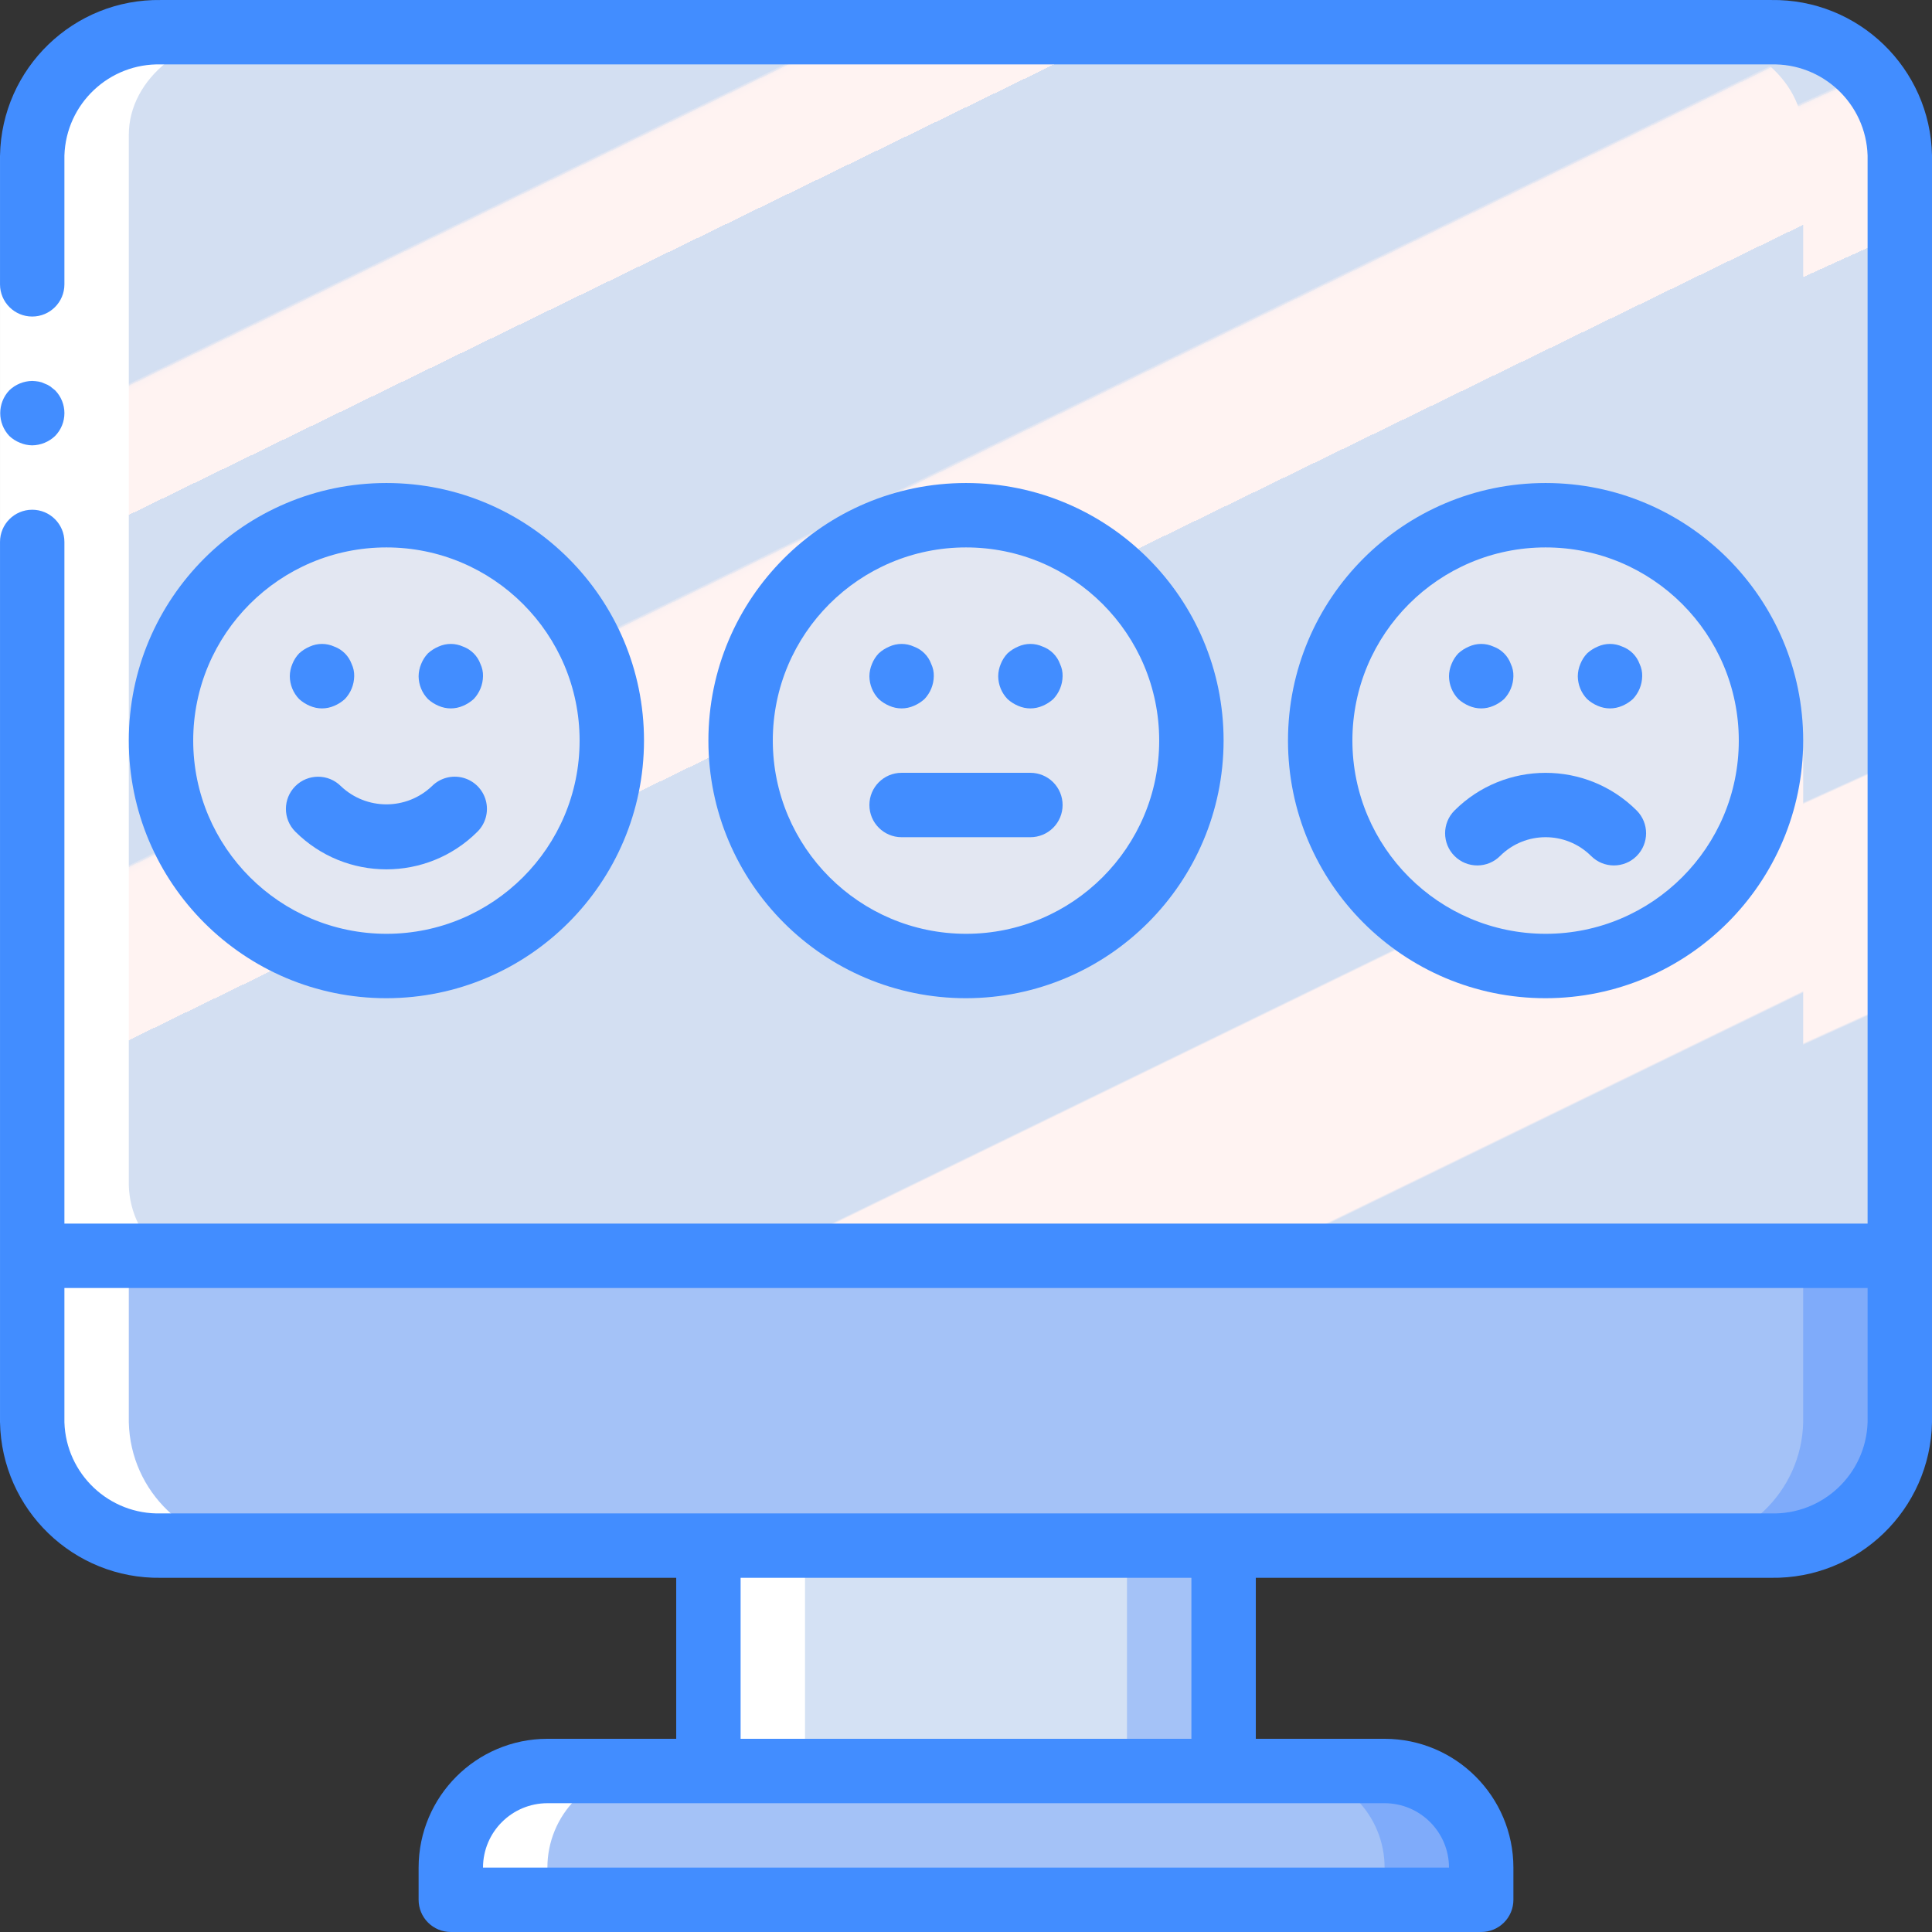 <?xml version="1.0" encoding="iso-8859-1"?>
<!-- Generator: Adobe Illustrator 19.0.0, SVG Export Plug-In . SVG Version: 6.00 Build 0)  -->
<svg version="1.1" id="Capa_1" xmlns="http://www.w3.org/2000/svg" xmlns:xlink="http://www.w3.org/1999/xlink" x="0px" y="0px"
	 viewBox="0 0 512.005 512.005" style="enable-background:new 0 0 512.005 512.005;" xml:space="preserve">
<rect x="0" y="0" width="512.005" height="512.005" fill="#333333" stroke="none"/>
<g transform="translate(0 -1)">
	<g transform="translate(1 2)">
		<rect x="186.736" y="400.072" style="fill:#A4C2F7;" width="136.533" height="85.333"/>
		<rect x="186.736" y="400.072" style="fill:#D4E1F4;" width="110.933" height="85.333"/>
		<g>
			
				<linearGradient id="SVGID_1_" gradientUnits="userSpaceOnUse" x1="-49.798" y1="651.683" x2="-48.998" y2="650.492" gradientTransform="matrix(494.933 0 0 -332.8 24703.879 216855.938)">
				<stop  offset="0" style="stop-color:#D3DFF2"/>
				<stop  offset="0.172" style="stop-color:#D3DFF2"/>
				<stop  offset="0.2" style="stop-color:#D3DFF2"/>
				<stop  offset="0.2" style="stop-color:#DAE2F2"/>
				<stop  offset="0.201" style="stop-color:#EBEAF2"/>
				<stop  offset="0.201" style="stop-color:#F6EFF2"/>
				<stop  offset="0.202" style="stop-color:#FDF2F2"/>
				<stop  offset="0.205" style="stop-color:#FFF3F2"/>
				<stop  offset="0.252" style="stop-color:#FFF3F2"/>
				<stop  offset="0.26" style="stop-color:#FFF3F2"/>
				<stop  offset="0.26" style="stop-color:#D3DFF2"/>
				<stop  offset="0.397" style="stop-color:#D3DFF2"/>
				<stop  offset="0.42" style="stop-color:#D3DFF2"/>
				<stop  offset="0.42" style="stop-color:#DAE2F2"/>
				<stop  offset="0.421" style="stop-color:#EBEAF2"/>
				<stop  offset="0.421" style="stop-color:#F6EFF2"/>
				<stop  offset="0.422" style="stop-color:#FDF2F2"/>
				<stop  offset="0.425" style="stop-color:#FFF3F2"/>
				<stop  offset="0.489" style="stop-color:#FFF3F2"/>
				<stop  offset="0.5" style="stop-color:#FFF3F2"/>
				<stop  offset="0.5" style="stop-color:#F8F0F2"/>
				<stop  offset="0.5" style="stop-color:#E7E8F2"/>
				<stop  offset="0.5" style="stop-color:#DCE3F2"/>
				<stop  offset="0.5" style="stop-color:#D5E0F2"/>
				<stop  offset="0.501" style="stop-color:#D3DFF2"/>
				<stop  offset="0.706" style="stop-color:#D3DFF2"/>
				<stop  offset="0.74" style="stop-color:#D3DFF2"/>
				<stop  offset="0.741" style="stop-color:#FFF3F2"/>
				<stop  offset="0.835" style="stop-color:#FFF3F2"/>
				<stop  offset="0.85" style="stop-color:#FFF3F2"/>
				<stop  offset="0.851" style="stop-color:#D3DFF2"/>
			</linearGradient>
			<path style="fill:url(#SVGID_1_);" d="M502.469,34.751v278.376c0,14.991-15.275,27.212-34.133,27.212H41.669
				c-18.859,0-34.133-12.221-34.133-27.212V34.751c0-14.991,15.275-27.212,34.133-27.212h426.667
				C487.195,7.539,502.469,19.759,502.469,34.751z"/>
			
				<linearGradient id="SVGID_2_" gradientUnits="userSpaceOnUse" x1="-49.793" y1="651.683" x2="-48.993" y2="650.492" gradientTransform="matrix(469.333 0 0 -332.8 23423.947 216855.938)">
				<stop  offset="0" style="stop-color:#D3DFF2"/>
				<stop  offset="0.172" style="stop-color:#D3DFF2"/>
				<stop  offset="0.2" style="stop-color:#D3DFF2"/>
				<stop  offset="0.2" style="stop-color:#DAE2F2"/>
				<stop  offset="0.201" style="stop-color:#EBEAF2"/>
				<stop  offset="0.201" style="stop-color:#F6EFF2"/>
				<stop  offset="0.202" style="stop-color:#FDF2F2"/>
				<stop  offset="0.205" style="stop-color:#FFF3F2"/>
				<stop  offset="0.252" style="stop-color:#FFF3F2"/>
				<stop  offset="0.26" style="stop-color:#FFF3F2"/>
				<stop  offset="0.26" style="stop-color:#D3DFF2"/>
				<stop  offset="0.397" style="stop-color:#D3DFF2"/>
				<stop  offset="0.42" style="stop-color:#D3DFF2"/>
				<stop  offset="0.42" style="stop-color:#DAE2F2"/>
				<stop  offset="0.421" style="stop-color:#EBEAF2"/>
				<stop  offset="0.421" style="stop-color:#F6EFF2"/>
				<stop  offset="0.422" style="stop-color:#FDF2F2"/>
				<stop  offset="0.425" style="stop-color:#FFF3F2"/>
				<stop  offset="0.489" style="stop-color:#FFF3F2"/>
				<stop  offset="0.5" style="stop-color:#FFF3F2"/>
				<stop  offset="0.5" style="stop-color:#F8F0F2"/>
				<stop  offset="0.5" style="stop-color:#E7E8F2"/>
				<stop  offset="0.5" style="stop-color:#DCE3F2"/>
				<stop  offset="0.5" style="stop-color:#D5E0F2"/>
				<stop  offset="0.501" style="stop-color:#D3DFF2"/>
				<stop  offset="0.706" style="stop-color:#D3DFF2"/>
				<stop  offset="0.74" style="stop-color:#D3DFF2"/>
				<stop  offset="0.741" style="stop-color:#FFF3F2"/>
				<stop  offset="0.835" style="stop-color:#FFF3F2"/>
				<stop  offset="0.85" style="stop-color:#FFF3F2"/>
				<stop  offset="0.851" style="stop-color:#D3DFF2"/>
			</linearGradient>
			<path style="fill:url(#SVGID_2_);" d="M476.869,34.751v278.376c0,14.991-15.275,27.212-34.133,27.212H41.669
				c-18.859,0-34.133-12.221-34.133-27.212V34.751c0-14.991,15.275-27.212,34.133-27.212h401.067
				C461.595,7.539,476.869,19.759,476.869,34.751z"/>
		</g>
		<path style="fill:#7FABFA;" d="M391.536,493.939v8.533H118.469l0-8.533c-0.009-6.792,2.685-13.309,7.488-18.112
			c4.803-4.803,11.32-7.497,18.112-7.488h221.867c6.792-0.009,13.309,2.685,18.112,7.488
			C388.851,480.63,391.545,487.146,391.536,493.939z"/>
		<path style="fill:#A4C2F7;" d="M365.936,493.939v8.533H118.469l0-8.533c-0.009-6.792,2.685-13.309,7.488-18.112
			c4.803-4.803,11.32-7.497,18.112-7.488h196.267c6.792-0.009,13.309,2.685,18.112,7.488
			C363.251,480.63,365.945,487.146,365.936,493.939z"/>
		<path style="fill:#7FABFA;" d="M502.469,331.805v44.117c-0.423,18.441-15.691,33.061-34.133,32.683H41.669
			c-18.442,0.378-33.711-14.242-34.133-32.683v-44.117H502.469z"/>
		<path style="fill:#A4C2F7;" d="M476.869,331.805v44.117c-0.423,18.441-15.691,33.061-34.133,32.683H41.669
			c-18.442,0.378-33.711-14.242-34.133-32.683v-44.117H476.869z"/>
		<g>
			<circle style="fill:#E3E7F2;" cx="101.403" cy="195.272" r="59.733"/>
			<circle style="fill:#E3E7F2;" cx="255.003" cy="195.272" r="59.733"/>
			<circle style="fill:#E3E7F2;" cx="408.603" cy="195.272" r="59.733"/>
		</g>
		<g>
			<path style="fill:#FFFFFF;" d="M41.669,408.605h25.6c-18.442,0.378-33.711-14.242-34.133-32.683v-44.117h9.427
				c-5.775-4.506-9.232-11.357-9.427-18.679V34.751c0-14.992,15.275-27.213,34.133-27.213h-25.6
				c-18.859,0-34.133,12.22-34.133,27.213v278.374c0.195,7.322,3.653,14.173,9.427,18.679H7.536v44.117
				C7.958,394.363,23.227,408.984,41.669,408.605z"/>
			<path style="fill:#FFFFFF;" d="M118.469,493.939l0,8.533h25.6v-8.533c-0.009-6.792,2.685-13.309,7.488-18.112
				c4.803-4.803,11.32-7.497,18.112-7.488h-25.6c-6.792-0.009-13.309,2.685-18.112,7.488
				C121.154,480.63,118.46,487.146,118.469,493.939z"/>
			<rect x="186.736" y="408.605" style="fill:#FFFFFF;" width="25.6" height="59.733"/>
		</g>
	</g>
	<g>
		<polygon style="fill:#FFFFFF;" points="17.069,42.221 17.069,153.155 17.069,377.923 0.003,377.923 0.003,153.155 0.003,42.221 		
			"/>
		<g>
			<path style="fill:#428DFF;" d="M170.669,197.272c0-37.703-30.564-68.267-68.267-68.267s-68.267,30.564-68.267,68.267
				s30.564,68.267,68.267,68.267C140.087,265.496,170.626,234.957,170.669,197.272z M51.203,197.272c0-28.277,22.923-51.2,51.2-51.2
				s51.2,22.923,51.2,51.2s-22.923,51.2-51.2,51.2C74.139,248.441,51.234,225.536,51.203,197.272z"/>
			<path style="fill:#428DFF;" d="M126.536,221.405c2.162-2.154,3.008-5.299,2.22-8.247c-0.788-2.948-3.091-5.251-6.039-6.039
				c-2.948-0.788-6.093,0.058-8.247,2.22c-6.758,6.433-17.375,6.433-24.133,0c-3.332-3.332-8.735-3.332-12.067,0
				c-3.332,3.332-3.332,8.735,0,12.067C91.605,234.716,113.2,234.716,126.536,221.405z"/>
			<path style="fill:#428DFF;" d="M324.269,197.272c0-37.703-30.564-68.267-68.267-68.267s-68.267,30.564-68.267,68.267
				s30.564,68.267,68.267,68.267C293.687,265.496,324.226,234.957,324.269,197.272z M204.803,197.272
				c0-28.277,22.923-51.2,51.2-51.2s51.2,22.923,51.2,51.2s-22.923,51.2-51.2,51.2C227.739,248.441,204.834,225.536,204.803,197.272
				z"/>
			<path style="fill:#428DFF;" d="M477.869,197.272c0-37.703-30.564-68.267-68.267-68.267s-68.267,30.564-68.267,68.267
				s30.564,68.267,68.267,68.267C447.287,265.496,477.826,234.957,477.869,197.272z M358.403,197.272
				c0-28.277,22.923-51.2,51.2-51.2c28.277,0,51.2,22.923,51.2,51.2s-22.923,51.2-51.2,51.2
				C381.339,248.441,358.434,225.536,358.403,197.272z"/>
			<path style="fill:#428DFF;" d="M421.669,227.855c3.332,3.332,8.735,3.332,12.067,0c3.332-3.332,3.332-8.735,0-12.067
				c-13.34-13.3-34.926-13.3-48.267,0c-3.332,3.332-3.332,8.735,0,12.067c3.332,3.332,8.735,3.332,12.067,0
				C404.206,221.206,414.999,221.206,421.669,227.855z"/>
			<path style="fill:#428DFF;" d="M281.603,214.339c0.001-2.263-0.898-4.434-2.499-6.035c-1.6-1.6-3.771-2.499-6.035-2.499h-34.133
				c-4.713,0-8.533,3.821-8.533,8.533s3.82,8.533,8.533,8.533h34.133c2.263,0.001,4.434-0.898,6.035-2.499
				C280.704,218.773,281.603,216.602,281.603,214.339z"/>
			<path style="fill:#428DFF;" d="M8.536,119.021c2.259-0.034,4.422-0.918,6.059-2.475c3.3-3.365,3.3-8.752,0-12.117l-1.279-1.025
				c-0.476-0.324-0.993-0.583-1.538-0.771c-0.484-0.246-1.003-0.417-1.538-0.509c-0.563-0.096-1.133-0.153-1.704-0.171
				c-2.259,0.031-4.423,0.915-6.059,2.475c-3.221,3.397-3.221,8.72,0,12.117c0.815,0.77,1.77,1.379,2.813,1.792
				C6.317,118.776,7.42,119.008,8.536,119.021z"/>
			<path style="fill:#428DFF;" d="M469.336,1.005H42.669C19.52,0.64,0.438,19.073,0.003,42.221v34.133
				c0,4.713,3.821,8.533,8.533,8.533s8.533-3.82,8.533-8.533V42.222c0.427-13.726,11.872-24.523,25.6-24.15h426.667
				c13.728-0.373,25.173,10.424,25.6,24.15v283.05H17.069V144.621c0-4.713-3.821-8.533-8.533-8.533s-8.533,3.821-8.533,8.533
				v233.301c0.435,23.148,19.517,41.581,42.667,41.216h136.533v42.667h-34.133c-18.843,0.02-34.113,15.29-34.133,34.133v8.533
				c-0.001,2.263,0.898,4.434,2.499,6.035c1.6,1.6,3.771,2.499,6.035,2.499h273.067c2.263,0.001,4.434-0.898,6.035-2.499
				c1.6-1.6,2.499-3.771,2.499-6.035v-8.533c-0.02-18.843-15.29-34.113-34.133-34.133h-34.133v-42.667h136.533
				c23.15,0.366,42.232-18.068,42.667-41.217v-335.7C511.568,19.073,492.486,0.639,469.336,1.005z M384.003,495.939h-256
				c0.011-9.421,7.645-17.056,17.067-17.067h221.867C376.357,478.883,383.992,486.518,384.003,495.939z M315.736,461.805H196.269
				v-42.667h119.467V461.805z M469.336,402.072H42.669c-13.728,0.373-25.173-10.424-25.6-24.15v-35.583h477.867v35.583
				C494.509,391.648,483.064,402.445,469.336,402.072z"/>
			<path style="fill:#428DFF;" d="M82.09,188.055c2.067,0.911,4.421,0.911,6.487,0c1.033-0.434,1.986-1.04,2.817-1.792
				c1.557-1.637,2.441-3.799,2.475-6.058c0.03-1.121-0.205-2.232-0.683-3.246c-0.78-2.141-2.467-3.828-4.608-4.608
				c-2.061-0.938-4.427-0.938-6.487,0c-1.033,0.434-1.984,1.041-2.813,1.795c-0.773,0.814-1.383,1.769-1.796,2.813
				c-0.436,1.027-0.667,2.13-0.679,3.246c0.016,2.263,0.902,4.432,2.475,6.059C80.107,187.016,81.058,187.621,82.09,188.055z"/>
			<path style="fill:#428DFF;" d="M116.224,188.055c2.067,0.911,4.421,0.911,6.487,0c1.033-0.434,1.986-1.04,2.817-1.792
				c1.557-1.637,2.441-3.799,2.475-6.058c0.03-1.121-0.205-2.232-0.683-3.246c-0.78-2.141-2.467-3.828-4.608-4.608
				c-2.061-0.938-4.427-0.938-6.487,0c-1.033,0.434-1.984,1.041-2.813,1.795c-0.773,0.814-1.383,1.769-1.796,2.813
				c-0.436,1.027-0.667,2.13-0.679,3.246c0.016,2.263,0.902,4.432,2.475,6.059C114.24,187.016,115.192,187.621,116.224,188.055z"/>
			<path style="fill:#428DFF;" d="M235.69,188.055c2.067,0.911,4.421,0.911,6.487,0c1.033-0.434,1.986-1.04,2.817-1.792
				c1.557-1.637,2.441-3.799,2.475-6.058c0.03-1.121-0.205-2.232-0.683-3.246c-0.78-2.141-2.467-3.828-4.608-4.608
				c-2.061-0.938-4.427-0.938-6.487,0c-1.033,0.434-1.985,1.041-2.813,1.795c-0.773,0.814-1.383,1.769-1.796,2.813
				c-0.436,1.027-0.667,2.13-0.679,3.246c0.016,2.263,0.902,4.432,2.475,6.059C233.707,187.016,234.658,187.621,235.69,188.055z"/>
			<path style="fill:#428DFF;" d="M269.824,188.055c2.066,0.911,4.421,0.911,6.487,0c1.033-0.434,1.986-1.04,2.817-1.792
				c1.557-1.637,2.441-3.799,2.475-6.058c0.03-1.121-0.204-2.232-0.683-3.246c-0.78-2.141-2.467-3.828-4.608-4.608
				c-2.061-0.938-4.427-0.938-6.487,0c-1.033,0.434-1.984,1.041-2.813,1.795c-0.773,0.814-1.383,1.769-1.796,2.813
				c-0.436,1.027-0.667,2.13-0.679,3.246c0.016,2.263,0.902,4.432,2.475,6.059C267.84,187.016,268.792,187.621,269.824,188.055z"/>
			<path style="fill:#428DFF;" d="M389.29,188.055c2.067,0.911,4.421,0.911,6.487,0c1.033-0.434,1.986-1.04,2.817-1.792
				c1.557-1.637,2.441-3.799,2.475-6.058c0.03-1.121-0.204-2.232-0.683-3.246c-0.78-2.141-2.467-3.828-4.608-4.608
				c-2.061-0.938-4.427-0.938-6.487,0c-1.033,0.434-1.984,1.041-2.813,1.795c-0.773,0.814-1.383,1.769-1.796,2.813
				c-0.436,1.027-0.667,2.13-0.679,3.246c0.016,2.263,0.902,4.432,2.475,6.059C387.307,187.016,388.258,187.621,389.29,188.055z"/>
			<path style="fill:#428DFF;" d="M423.424,188.055c2.067,0.911,4.421,0.911,6.487,0c1.033-0.434,1.986-1.04,2.817-1.792
				c1.557-1.637,2.441-3.799,2.475-6.058c0.03-1.121-0.204-2.232-0.683-3.246c-0.78-2.141-2.467-3.828-4.608-4.608
				c-2.061-0.938-4.427-0.938-6.487,0c-1.033,0.434-1.984,1.041-2.813,1.795c-0.773,0.814-1.383,1.769-1.796,2.813
				c-0.436,1.027-0.667,2.13-0.679,3.246c0.016,2.263,0.902,4.432,2.475,6.059C421.44,187.016,422.392,187.621,423.424,188.055z"/>
		</g>
	</g>
</g>
<g>
</g>
<g>
</g>
<g>
</g>
<g>
</g>
<g>
</g>
<g>
</g>
<g>
</g>
<g>
</g>
<g>
</g>
<g>
</g>
<g>
</g>
<g>
</g>
<g>
</g>
<g>
</g>
<g>
</g>
</svg>
